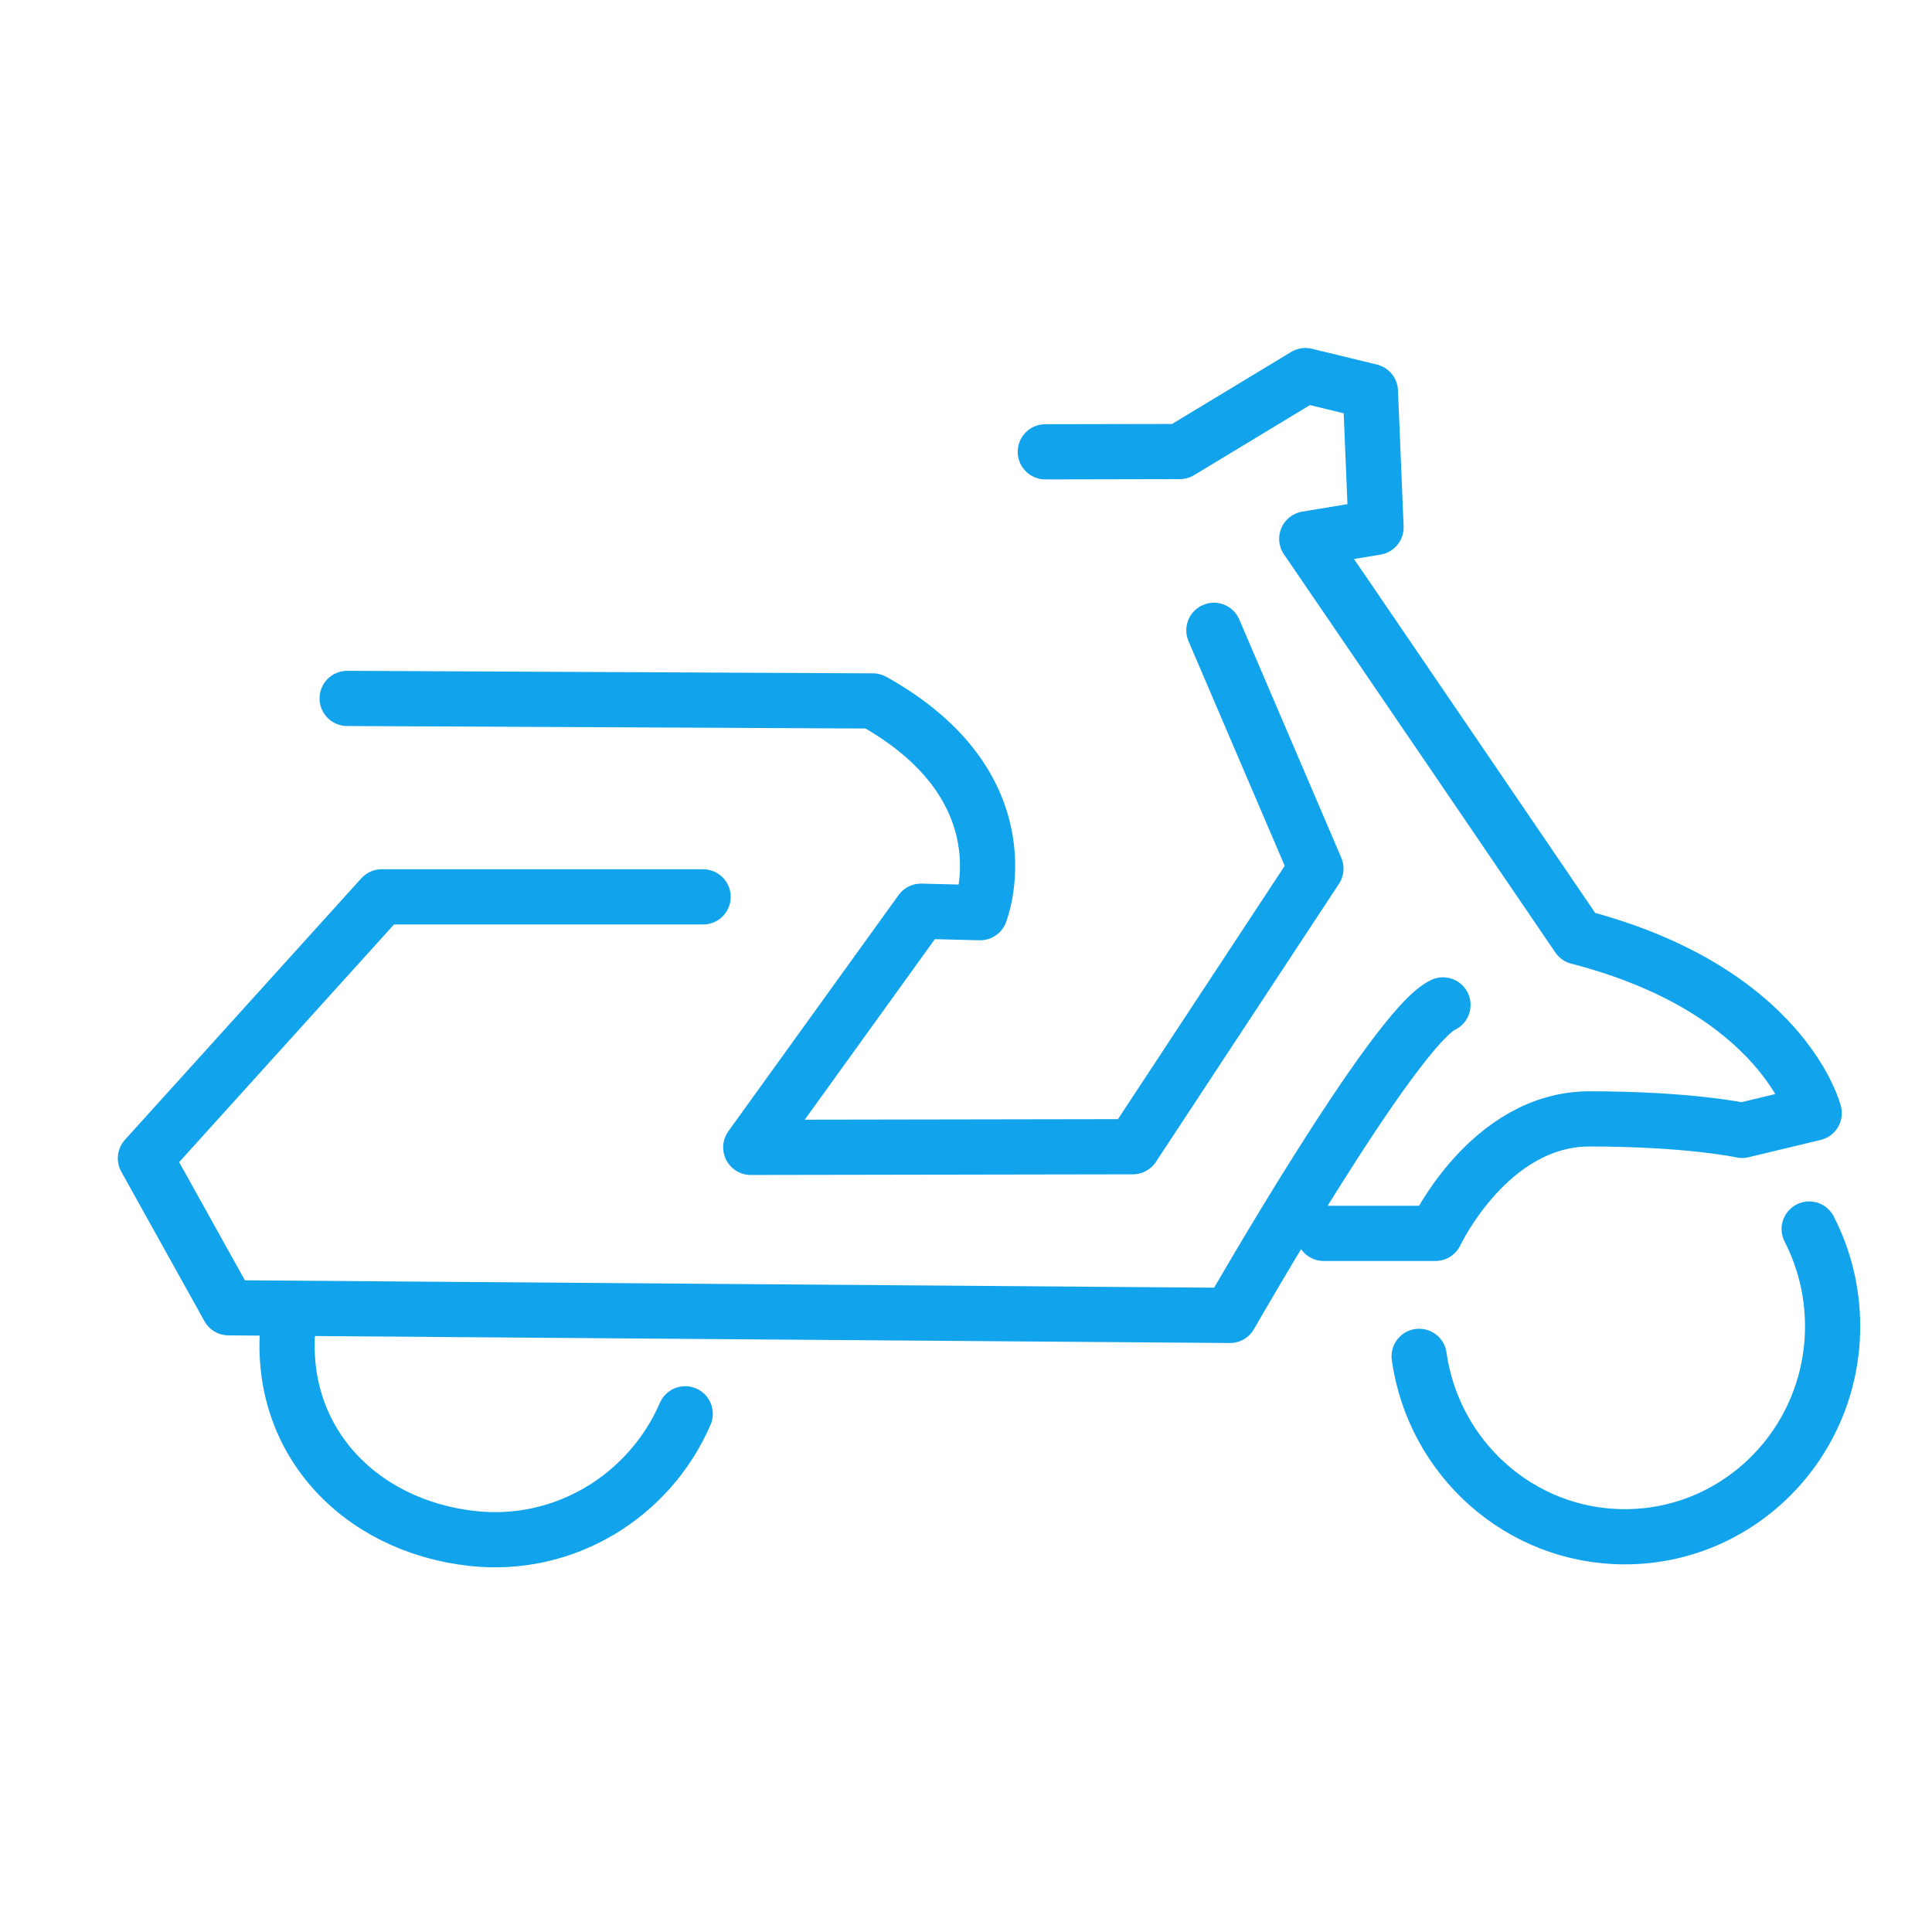 <svg width="42" height="42" viewBox="0 0 42 42" xmlns="http://www.w3.org/2000/svg"><path d="M34.308 20.369s-5.803-8.523-5.9-8.655l1.506-.249-.123-2.957-1.413-.343-2.73 1.651-2.924.006m8.645 12.024c-1.056.494-4.63 6.75-4.63 6.75l-21.77-.166-1.808-3.25 5.138-5.683h6.986m11.104-5.794l2.218 5.18-3.98 6.046-8.306.014 3.7-5.134 1.286.032s1.08-2.705-2.331-4.603l-11.429-.055m21.23 11.63h2.428s1.167-2.489 3.349-2.489c2.181 0 3.318.25 3.318.25l1.567-.376s-.676-2.677-5.131-3.83m5.022 6.35c.325.633.509 1.352.509 2.114 0 2.527-2.022 4.576-4.517 4.576-2.275 0-4.158-1.705-4.471-3.922m-15.955 1.249c-.772 1.783-2.62 2.934-4.632 2.71-2.48-.277-4.269-2.178-3.996-4.69" stroke="#11A3EB" stroke-width="1.2" fill="none" stroke-linecap="round" stroke-linejoin="round"/></svg>

